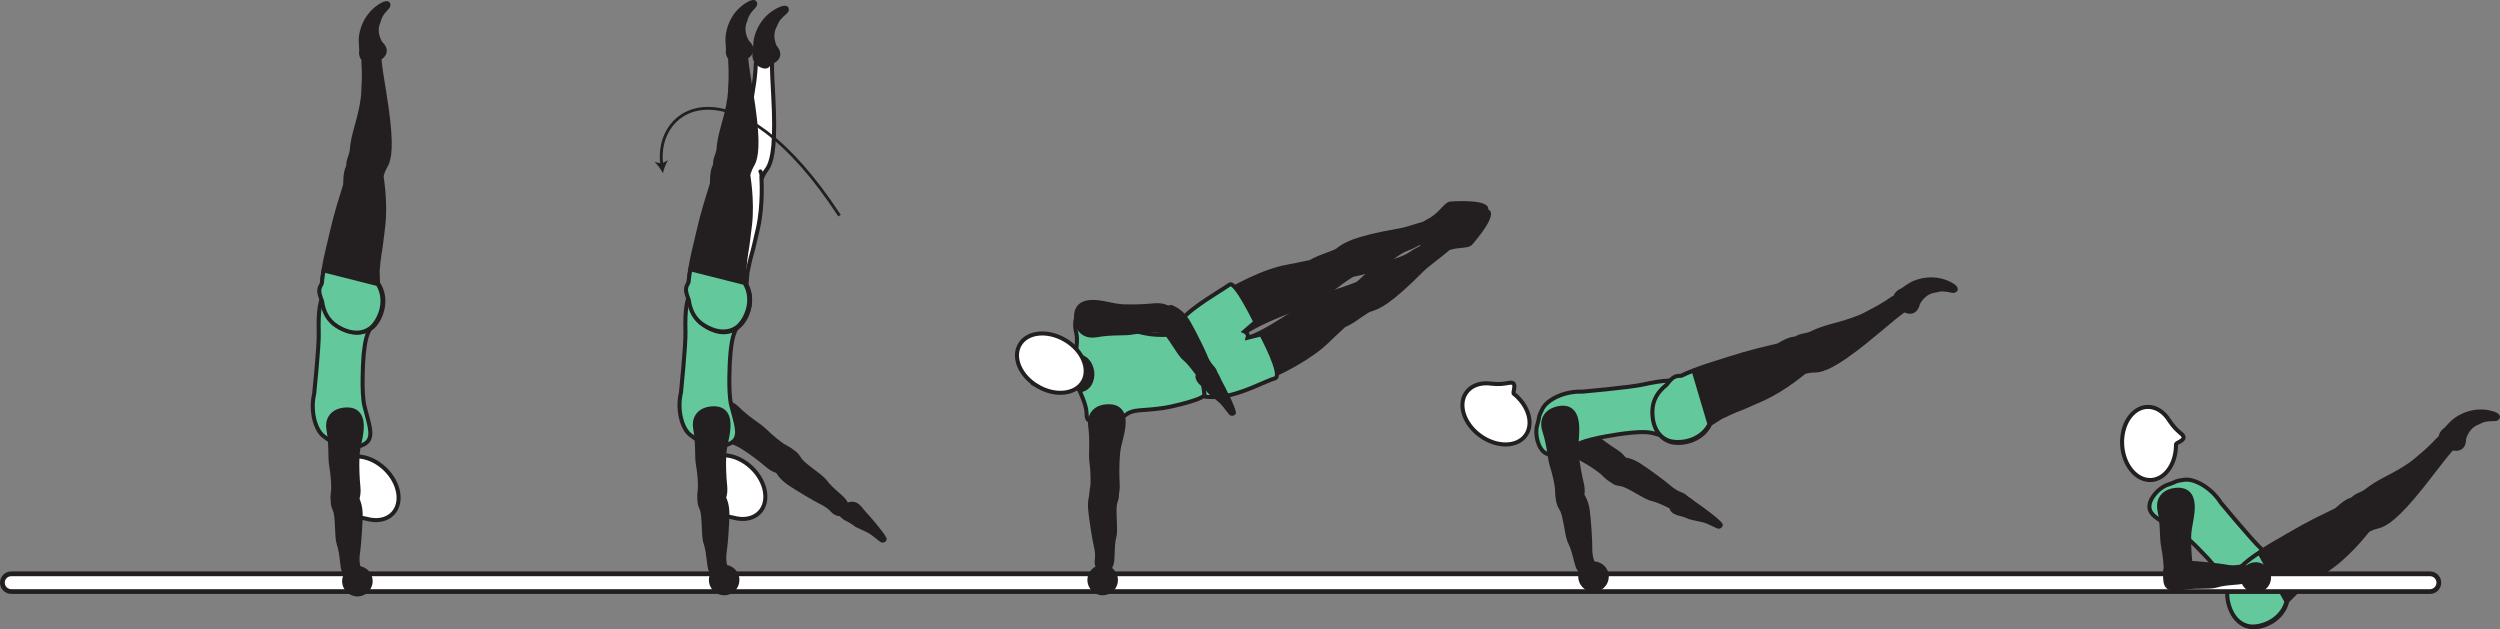 <?xml version="1.0" encoding="UTF-8" standalone="no"?>
<!-- Created with Inkscape (http://www.inkscape.org/) -->

<svg
   version="1.1"
   id="svg1"
   width="349.48"
   height="87.983"
   viewBox="0 0 349.48 87.983"
   sodipodi:docname="cell.svg"
   xmlns:inkscape="http://www.inkscape.org/namespaces/inkscape"
   xmlns:sodipodi="http://sodipodi.sourceforge.net/DTD/sodipodi-0.dtd"
   xmlns="http://www.w3.org/2000/svg"
   xmlns:svg="http://www.w3.org/2000/svg">
  <rect x="0" y="0" width="349.48" height="87.983" fill="#808080" stroke="none"/>
  <sodipodi:namedview
     id="namedview1"
     pagecolor="#ffffff"
     bordercolor="#000000"
     borderopacity="0.25"
     inkscape:showpageshadow="2"
     inkscape:pageopacity="0.0"
     inkscape:pagecheckerboard="0"
     inkscape:deskcolor="#d1d1d1">
    <inkscape:page
       x="0"
       y="0"
       inkscape:label="1"
       id="page1"
       width="349.48"
       height="87.983"
       margin="0"
       bleed="0" />
  </sodipodi:namedview>
  <defs
     id="defs1" />
  <path
     style="fill:#231f20;fill-opacity:1;fill-rule:nonzero;stroke:none"
     d="m 123.656,75.324 c -0.266,-0.682 -2.402,-3.13 -2.916,-3.667 -0.454,-0.479 -0.954,-1.525 -2.047,-1.167 -0.448,0.142 -0.996,0.663 -1.157,0.939 -0.135,0.224 0.005,0.52 0.308,0.776 0.494,0.443 0.817,0.375 1.822,1.156 0,0 0.266,0.151 0.766,0.38 1.464,0.719 0.88,0.271 2.781,1.776 0.131,0.104 0.333,0.047 0.407,-0.047 0.093,-0.15 0.036,-0.146 0.036,-0.146"
     id="path343" />
  <path
     style="fill:none;stroke:#231f20;stroke-width:0.566;stroke-linecap:round;stroke-linejoin:round;stroke-miterlimit:4;stroke-dasharray:none;stroke-opacity:1"
     d="m 123.656,75.324 c -0.266,-0.682 -2.402,-3.13 -2.916,-3.667 -0.454,-0.479 -0.954,-1.525 -2.047,-1.167 -0.448,0.142 -0.996,0.663 -1.157,0.939 -0.135,0.224 0.005,0.52 0.308,0.776 0.494,0.443 0.817,0.375 1.822,1.156 0,0 0.266,0.151 0.766,0.38 1.464,0.719 0.88,0.271 2.781,1.776 0.131,0.104 0.333,0.047 0.407,-0.047 0.093,-0.15 0.036,-0.146 0.036,-0.146 z"
     id="path344" />
  <path
     style="fill:#63c99d;fill-opacity:1;fill-rule:nonzero;stroke:none"
     d="m 308.963,78.429 c 2.083,2.337 2.276,3.072 2.567,3.948 1.844,5.473 4.5,4.468 6.267,2.192 2.088,-2.672 2.89,-3.593 -1.719,-7.875 -1.287,-1.193 -5.615,-6.406 -5.615,-6.406 -1.297,-2.078 -3.666,-3.416 -5.109,-3.224 -1.521,0.208 -0.907,0.24 -2.281,0.682 -1.308,0.416 -2.767,2.052 -2.59,3.282 0.162,1.177 1.704,1.817 3.792,3.036 1.656,0.969 4.688,4.365 4.688,4.365"
     id="path345" />
  <path
     style="fill:none;stroke:#231f20;stroke-width:0.566;stroke-linecap:butt;stroke-linejoin:miter;stroke-miterlimit:4;stroke-dasharray:none;stroke-opacity:1"
     d="m 308.963,78.429 c 2.083,2.337 2.276,3.072 2.567,3.948 1.844,5.473 4.5,4.468 6.267,2.192 2.088,-2.672 2.89,-3.593 -1.719,-7.875 -1.287,-1.193 -5.615,-6.406 -5.615,-6.406 -1.297,-2.078 -3.666,-3.416 -5.109,-3.224 -1.521,0.208 -0.907,0.24 -2.281,0.682 -1.308,0.416 -2.767,2.052 -2.59,3.282 0.162,1.177 1.704,1.817 3.792,3.036 1.656,0.969 4.688,4.365 4.688,4.365 z"
     id="path346" />
  <path
     style="fill:#ffffff;fill-opacity:1;fill-rule:nonzero;stroke:none"
     d="m 304.187,62.116 c 0.01,-0.244 1.135,-0.49 1.058,-1.011 -0.074,-0.52 -0.86,-0.609 -1.959,-2.265 l -0.011,-0.02 c -0.76,-1.24 -1.916,-2.011 -3.172,-1.934 -2.073,0.131 -3.609,2.522 -3.442,5.334 0.177,2.828 2.005,5.005 4.073,4.88 1.984,-0.119 3.484,-2.323 3.453,-4.984"
     id="path347" />
  <path
     style="fill:none;stroke:#231f20;stroke-width:0.566;stroke-linecap:butt;stroke-linejoin:miter;stroke-miterlimit:4;stroke-dasharray:none;stroke-opacity:1"
     d="m 304.187,62.116 c 0.01,-0.244 1.135,-0.49 1.058,-1.011 -0.074,-0.52 -0.86,-0.609 -1.959,-2.265 l -0.011,-0.02 c -0.76,-1.24 -1.916,-2.011 -3.172,-1.934 -2.073,0.131 -3.609,2.522 -3.442,5.334 0.177,2.828 2.005,5.005 4.073,4.88 1.984,-0.119 3.484,-2.323 3.453,-4.984 z"
     id="path348" />
  <path
     style="fill:#231f20;fill-opacity:1;fill-rule:nonzero;stroke:none"
     d="m 328.885,72.214 c 1.156,1.948 1.645,2.167 2.505,1.73 0.573,-0.291 1.193,-0.359 1.541,-0.52 1.194,-0.527 2.964,-1.923 6.959,-7.152 0.901,-1.176 2.188,-2.834 2.771,-3.474 0.906,-1 -1.375,-1.838 -1.744,-1.448 -1.163,1.26 -2.068,2.027 -2.548,2.412 -0.334,0.276 -0.848,0.834 -2.271,1.714 -2.145,1.333 -3.629,1.812 -5.287,3.134 -0.77,0.61 -1.728,0.579 -2.176,1.568 -0.458,0.984 0.25,2.036 0.25,2.036"
     id="path349" />
  <path
     style="fill:none;stroke:#231f20;stroke-width:0.566;stroke-linecap:butt;stroke-linejoin:miter;stroke-miterlimit:4;stroke-dasharray:none;stroke-opacity:1"
     d="m 328.885,72.214 c 1.156,1.948 1.645,2.167 2.505,1.73 0.573,-0.291 1.193,-0.359 1.541,-0.52 1.194,-0.527 2.964,-1.923 6.959,-7.152 0.901,-1.176 2.188,-2.834 2.771,-3.474 0.906,-1 -1.375,-1.838 -1.744,-1.448 -1.163,1.26 -2.068,2.027 -2.548,2.412 -0.334,0.276 -0.848,0.834 -2.271,1.714 -2.145,1.333 -3.629,1.812 -5.287,3.134 -0.77,0.61 -1.728,0.579 -2.176,1.568 -0.458,0.984 0.25,2.036 0.25,2.036 z"
     id="path350" />
  <path
     style="fill:#231f20;fill-opacity:1;fill-rule:nonzero;stroke:#231f20;stroke-width:0.566;stroke-linecap:round;stroke-linejoin:round;stroke-miterlimit:4;stroke-dasharray:none;stroke-opacity:1"
     d="m 329.609,69.814 c -1.375,-0.338 -2.724,1.343 -3.036,1.484 -4.516,2.167 -4.787,2.438 -8.11,4.328 -4.808,2.73 -7.682,5.339 -6.906,8.594 0.526,2.218 1.781,3.261 3.088,3.453 1.442,0.208 4.448,-0.833 5.105,-3.651 l 1.208,-1.208 c 0.921,-0.718 1.364,-1.068 1.849,-1.39 0.838,-0.543 1.703,-1.183 3.28,-2.344 2.792,-2.068 5.074,-5.156 5.074,-5.156 0.245,-0.194 0.374,-0.438 0.432,-0.704"
     id="path351" />
  <path
     style="fill:#63c99d;fill-opacity:1;fill-rule:nonzero;stroke:#231f20;stroke-width:0.566;stroke-linecap:butt;stroke-linejoin:miter;stroke-miterlimit:4;stroke-dasharray:none;stroke-opacity:1"
     d="m 315.843,77.257 c -3.172,2.025 -4.917,4.129 -4.406,6.724 0.442,2.224 1.661,3.323 2.958,3.563 1.432,0.26 4.479,-0.663 5.24,-3.448 z"
     id="path352" />
  <path
     style="fill:#231f20;fill-opacity:1;fill-rule:nonzero;stroke:none"
     d="m 344.573,61.372 c 0,1.353 -0.928,1.708 -1.902,1.364 -0.292,-0.104 -0.65,0.114 -0.926,-0.006 -0.642,-0.292 -1.21,-1.937 0.041,-2.765 0.093,-0.057 0.609,-0.688 1.073,-1.104 0.906,-0.808 3.104,-1.989 5.676,-1.188 1.219,0.38 0.776,1.032 0.229,1.032 -1.713,-0.016 -1.863,0.312 -2.311,0.479 -1.532,0.541 -1.88,2.188 -1.88,2.188"
     id="path353" />
  <path
     style="fill:none;stroke:#231f20;stroke-width:0.333;stroke-linecap:butt;stroke-linejoin:miter;stroke-miterlimit:4;stroke-dasharray:none;stroke-opacity:1"
     d="m 344.573,61.372 c 0,1.353 -0.928,1.708 -1.902,1.364 -0.292,-0.104 -0.65,0.114 -0.926,-0.006 -0.642,-0.292 -1.21,-1.937 0.041,-2.765 0.093,-0.057 0.609,-0.688 1.073,-1.104 0.906,-0.808 3.104,-1.989 5.676,-1.188 1.219,0.38 0.776,1.032 0.229,1.032 -1.713,-0.016 -1.863,0.312 -2.311,0.479 -1.532,0.541 -1.88,2.188 -1.88,2.188 z"
     id="path354" />
  <path
     style="fill:#ffffff;fill-opacity:1;fill-rule:nonzero;stroke:none"
     d="m 0.333,81.454 c 0,0.683 0.558,1.24 1.24,1.24 H 339.693 c 0.681,0 1.238,-0.557 1.238,-1.24 0,-0.688 -0.557,-1.24 -1.238,-1.24 H 1.573 c -0.682,0 -1.24,0.552 -1.24,1.24"
     id="path355" />
  <path
     style="fill:none;stroke:#231f20;stroke-width:0.666;stroke-linecap:butt;stroke-linejoin:miter;stroke-miterlimit:4;stroke-dasharray:none;stroke-opacity:1"
     d="m 0.333,81.454 c 0,0.683 0.558,1.24 1.24,1.24 H 339.693 c 0.681,0 1.238,-0.557 1.238,-1.24 0,-0.688 -0.557,-1.24 -1.238,-1.24 H 1.573 c -0.682,0 -1.24,0.552 -1.24,1.24 z"
     id="path356" />
  <path
     style="fill:#63c99d;fill-opacity:1;fill-rule:nonzero;stroke:none"
     d="m 50.776,50.419 c 0.213,-3.131 0.599,-3.776 1.021,-4.599 2.615,-5.152 0.036,-6.344 -2.824,-6.011 -3.374,0.38 -4.588,0.459 -4.416,6.744 0.058,1.756 -0.636,8.491 -0.636,8.491 -0.566,2.385 0.142,5.009 1.287,5.905 1.213,0.943 0.803,0.484 2.079,1.151 1.224,0.641 3.406,0.532 4.161,-0.447 0.719,-0.943 0.104,-2.491 -0.489,-4.839 -0.475,-1.854 -0.183,-6.396 -0.183,-6.396"
     id="path357" />
  <path
     style="fill:none;stroke:#231f20;stroke-width:0.566;stroke-linecap:butt;stroke-linejoin:miter;stroke-miterlimit:4;stroke-dasharray:none;stroke-opacity:1"
     d="m 50.776,50.419 c 0.213,-3.131 0.599,-3.776 1.021,-4.599 2.615,-5.152 0.036,-6.344 -2.824,-6.011 -3.374,0.38 -4.588,0.459 -4.416,6.744 0.058,1.756 -0.636,8.491 -0.636,8.491 -0.566,2.385 0.142,5.009 1.287,5.905 1.213,0.943 0.803,0.484 2.079,1.151 1.224,0.641 3.406,0.532 4.161,-0.447 0.719,-0.943 0.104,-2.491 -0.489,-4.839 -0.475,-1.854 -0.183,-6.396 -0.183,-6.396 z"
     id="path358" />
  <path
     style="fill:#ffffff;fill-opacity:1;fill-rule:nonzero;stroke:none"
     d="m 48.36,70.725 c 0.161,0.188 -0.496,1.136 -0.089,1.464 0.406,0.333 1.041,-0.141 2.974,0.333 l 0.02,0.006 c 1.402,0.39 2.776,0.166 3.636,-0.74 1.438,-1.511 0.938,-4.302 -1.098,-6.25 -2.052,-1.953 -4.871,-2.308 -6.303,-0.808 -1.375,1.438 -0.973,4.068 0.86,5.995"
     id="path359" />
  <path
     style="fill:none;stroke:#231f20;stroke-width:0.566;stroke-linecap:butt;stroke-linejoin:miter;stroke-miterlimit:4;stroke-dasharray:none;stroke-opacity:1"
     d="m 48.36,70.725 c 0.161,0.188 -0.496,1.136 -0.089,1.464 0.406,0.333 1.041,-0.141 2.974,0.333 l 0.02,0.006 c 1.402,0.39 2.776,0.166 3.636,-0.74 1.438,-1.511 0.938,-4.302 -1.098,-6.25 -2.052,-1.953 -4.871,-2.308 -6.303,-0.808 -1.375,1.438 -0.973,4.068 0.86,5.995 z"
     id="path360" />
  <path
     style="fill:#231f20;fill-opacity:1;fill-rule:nonzero;stroke:none"
     d="m 48.156,80.017 c -0.391,-0.511 -0.276,-2.459 -0.801,-3.973 -0.355,-1.032 -0.115,-3.762 -0.547,-4.756 -0.391,-0.916 -0.485,-1.37 0.479,-1.995 0.568,-0.375 1.916,-0.724 2.213,-0.307 0.693,0.968 0.901,1.891 0.917,2.958 0.01,1.213 -0.245,4.516 -0.344,5.12 -0.261,1.5 0.088,2.146 0.063,2.552 -0.063,0.761 -0.371,0.922 -0.865,0.994 -0.954,0.131 -1.115,-0.593 -1.115,-0.593"
     id="path361" />
  <path
     style="fill:none;stroke:#231f20;stroke-width:0.566;stroke-linecap:butt;stroke-linejoin:miter;stroke-miterlimit:4;stroke-dasharray:none;stroke-opacity:1"
     d="m 48.156,80.017 c -0.391,-0.511 -0.276,-2.459 -0.801,-3.973 -0.355,-1.032 -0.115,-3.762 -0.547,-4.756 -0.391,-0.916 -0.485,-1.37 0.479,-1.995 0.568,-0.375 1.916,-0.724 2.213,-0.307 0.693,0.968 0.901,1.891 0.917,2.958 0.01,1.213 -0.245,4.516 -0.344,5.12 -0.261,1.5 0.088,2.146 0.063,2.552 -0.063,0.761 -0.371,0.922 -0.865,0.994 -0.954,0.131 -1.115,-0.593 -1.115,-0.593 z"
     id="path362" />
  <path
     style="fill:#231f20;fill-opacity:1;fill-rule:nonzero;stroke:none"
     d="m 47.417,70.986 c -1.302,-0.037 -0.87,-2.026 -0.838,-2.562 0.03,-0.547 -0.052,-2.1 -0.272,-3.303 -0.219,-1.208 0.021,-2.801 -0.395,-5.093 -0.219,-1.204 0.328,-2.511 2.088,-2.751 1.74,-0.239 2.531,0.647 2.573,2.147 0.047,1.494 -0.546,2.916 -0.604,4.426 -0.062,1.511 0.015,3.058 0.135,4.266 0.136,1.374 -0.307,2.109 -0.729,2.333 -1.047,0.579 -1.958,0.537 -1.958,0.537"
     id="path363" />
  <path
     style="fill:none;stroke:#231f20;stroke-width:0.566;stroke-linecap:butt;stroke-linejoin:miter;stroke-miterlimit:4;stroke-dasharray:none;stroke-opacity:1"
     d="m 47.417,70.986 c -1.302,-0.037 -0.87,-2.026 -0.838,-2.562 0.03,-0.547 -0.052,-2.1 -0.272,-3.303 -0.219,-1.208 0.021,-2.801 -0.395,-5.093 -0.219,-1.204 0.328,-2.511 2.088,-2.751 1.74,-0.239 2.531,0.647 2.573,2.147 0.047,1.494 -0.546,2.916 -0.604,4.426 -0.062,1.511 0.015,3.058 0.135,4.266 0.136,1.374 -0.307,2.109 -0.729,2.333 -1.047,0.579 -1.958,0.537 -1.958,0.537 z"
     id="path364" />
  <path
     style="fill:#231f20;fill-opacity:1;fill-rule:nonzero;stroke:none"
     d="m 50.484,24.84 c 2.209,0.489 2.709,0.281 2.975,-0.64 0.181,-0.615 0.552,-1.115 0.682,-1.48 0.422,-1.229 0.624,-3.473 -0.453,-9.968 -0.245,-1.469 -0.573,-3.537 -0.636,-4.396 -0.115,-1.349 -2.287,-0.256 -2.249,0.281 0.114,1.703 0.057,2.891 0.009,3.511 -0.025,0.427 0.027,1.187 -0.301,2.823 -0.495,2.479 -1.162,3.891 -1.334,6 -0.084,0.979 -0.765,1.661 -0.349,2.661 0.407,1.011 1.656,1.208 1.656,1.208"
     id="path365" />
  <path
     style="fill:none;stroke:#231f20;stroke-width:0.566;stroke-linecap:butt;stroke-linejoin:miter;stroke-miterlimit:4;stroke-dasharray:none;stroke-opacity:1"
     d="m 50.484,24.84 c 2.209,0.489 2.709,0.281 2.975,-0.64 0.181,-0.615 0.552,-1.115 0.682,-1.48 0.422,-1.229 0.624,-3.473 -0.453,-9.968 -0.245,-1.469 -0.573,-3.537 -0.636,-4.396 -0.115,-1.349 -2.287,-0.256 -2.249,0.281 0.114,1.703 0.057,2.891 0.009,3.511 -0.025,0.427 0.027,1.187 -0.301,2.823 -0.495,2.479 -1.162,3.891 -1.334,6 -0.084,0.979 -0.765,1.661 -0.349,2.661 0.407,1.011 1.656,1.208 1.656,1.208 z"
     id="path366" />
  <path
     style="fill:#231f20;fill-opacity:1;fill-rule:nonzero;stroke:#231f20;stroke-width:0.566;stroke-linecap:round;stroke-linejoin:round;stroke-miterlimit:4;stroke-dasharray:none;stroke-opacity:1"
     d="m 49.229,22.673 c -1.188,0.771 -0.88,2.907 -0.989,3.224 -1.516,4.781 -1.5,5.161 -2.401,8.875 -1.298,5.376 -1.364,9.256 1.541,10.923 1.975,1.135 3.593,0.927 4.631,0.109 1.134,-0.907 2.432,-3.813 0.833,-6.219 l -0.057,-1.708 c 0.109,-1.163 0.156,-1.735 0.254,-2.297 0.178,-0.984 0.298,-2.057 0.532,-4 0.406,-3.453 -0.286,-7.229 -0.286,-7.229 0.03,-0.307 -0.063,-0.573 -0.219,-0.792"
     id="path367" />
  <path
     style="fill:#63c99d;fill-opacity:1;fill-rule:nonzero;stroke:none"
     d="m 52.812,39.715 -7.577,-1.916 c -0.12,0.645 -0.199,1.249 -0.251,1.833 -0.031,0.073 -0.067,0.145 -0.104,0.208 -0.432,0.683 -0.24,1.276 0.131,2.251 0.218,1.536 0.864,2.739 2.114,3.525 1.927,1.199 3.558,1.063 4.62,0.281 1.172,-0.869 2.578,-3.719 1.067,-6.183"
     id="path368" />
  <path
     style="fill:none;stroke:#231f20;stroke-width:0.566;stroke-linecap:butt;stroke-linejoin:miter;stroke-miterlimit:4;stroke-dasharray:none;stroke-opacity:1"
     d="m 52.812,39.715 -7.577,-1.916 c -0.12,0.645 -0.199,1.249 -0.251,1.833 -0.031,0.073 -0.067,0.145 -0.104,0.208 -0.432,0.683 -0.24,1.276 0.131,2.251 0.218,1.536 0.864,2.739 2.114,3.525 1.927,1.199 3.558,1.063 4.62,0.281 1.172,-0.869 2.578,-3.719 1.067,-6.183 z"
     id="path369" />
  <path
     style="fill:#231f20;fill-opacity:1;fill-rule:nonzero;stroke:none"
     d="m 53.317,5.987 c 0.986,0.921 0.61,1.843 -0.306,2.317 -0.276,0.145 -0.36,0.552 -0.642,0.667 -0.65,0.276 -2.238,-0.437 -1.984,-1.917 0.022,-0.104 -0.082,-0.916 -0.073,-1.541 0.032,-1.208 0.677,-3.62 3.021,-4.948 1.115,-0.629 1.282,0.141 0.907,0.536 -1.183,1.235 -1.043,1.579 -1.229,2.016 -0.662,1.485 0.306,2.871 0.306,2.871"
     id="path370" />
  <path
     style="fill:none;stroke:#231f20;stroke-width:0.333;stroke-linecap:butt;stroke-linejoin:miter;stroke-miterlimit:4;stroke-dasharray:none;stroke-opacity:1"
     d="m 53.317,5.987 c 0.986,0.921 0.61,1.843 -0.306,2.317 -0.276,0.145 -0.36,0.552 -0.642,0.667 -0.65,0.276 -2.238,-0.437 -1.984,-1.917 0.022,-0.104 -0.082,-0.916 -0.073,-1.541 0.032,-1.208 0.677,-3.62 3.021,-4.948 1.115,-0.629 1.282,0.141 0.907,0.536 -1.183,1.235 -1.043,1.579 -1.229,2.016 -0.662,1.485 0.306,2.871 0.306,2.871 z"
     id="path371" />
  <path
     style="fill:#231f20;fill-opacity:1;fill-rule:nonzero;stroke:none"
     d="m 52.057,80.85 c 0.219,1.156 -0.546,2.271 -1.702,2.49 -1.162,0.213 -2.276,-0.552 -2.491,-1.708 -0.213,-1.156 0.548,-2.271 1.709,-2.484 1.156,-0.219 2.271,0.546 2.484,1.702"
     id="path372" />
  <path
     style="fill:#231f20;fill-opacity:1;fill-rule:nonzero;stroke:none"
     d="m 118.182,70.257 c -0.198,-0.609 -1.865,-1.625 -2.818,-2.923 -0.64,-0.874 -3.02,-2.234 -3.594,-3.156 -0.53,-0.838 -0.849,-1.177 -1.91,-0.745 -0.636,0.256 -1.688,1.163 -1.511,1.647 0.396,1.12 1.036,1.817 1.905,2.437 0.996,0.703 3.85,2.375 4.407,2.636 1.38,0.64 1.713,1.296 2.063,1.5 0.65,0.385 0.964,0.228 1.306,-0.141 0.652,-0.708 0.152,-1.255 0.152,-1.255"
     id="path373" />
  <path
     style="fill:none;stroke:#231f20;stroke-width:0.566;stroke-linecap:butt;stroke-linejoin:miter;stroke-miterlimit:4;stroke-dasharray:none;stroke-opacity:1"
     d="m 118.182,70.257 c -0.198,-0.609 -1.865,-1.625 -2.818,-2.923 -0.64,-0.874 -3.02,-2.234 -3.594,-3.156 -0.53,-0.838 -0.849,-1.177 -1.91,-0.745 -0.636,0.256 -1.688,1.163 -1.511,1.647 0.396,1.12 1.036,1.817 1.905,2.437 0.996,0.703 3.85,2.375 4.407,2.636 1.38,0.64 1.713,1.296 2.063,1.5 0.65,0.385 0.964,0.228 1.306,-0.141 0.652,-0.708 0.152,-1.255 0.152,-1.255 z"
     id="path374" />
  <path
     style="fill:#231f20;fill-opacity:1;fill-rule:nonzero;stroke:none"
     d="m 111.177,64.506 c 0.713,-1.088 -1.172,-1.869 -1.631,-2.15 -0.468,-0.282 -1.692,-1.235 -2.557,-2.104 -0.869,-0.866 -2.317,-1.579 -3.963,-3.224 -0.86,-0.866 -2.25,-1.156 -3.448,0.15 -1.188,1.298 -0.912,2.448 0.296,3.339 1.199,0.885 2.714,1.213 3.986,2.021 1.276,0.812 2.504,1.755 3.426,2.547 1.052,0.891 1.907,0.948 2.334,0.729 1.073,-0.537 1.557,-1.308 1.557,-1.308"
     id="path375" />
  <path
     style="fill:none;stroke:#231f20;stroke-width:0.566;stroke-linecap:butt;stroke-linejoin:miter;stroke-miterlimit:4;stroke-dasharray:none;stroke-opacity:1"
     d="m 111.177,64.506 c 0.713,-1.088 -1.172,-1.869 -1.631,-2.15 -0.468,-0.282 -1.692,-1.235 -2.557,-2.104 -0.869,-0.866 -2.317,-1.579 -3.963,-3.224 -0.86,-0.866 -2.25,-1.156 -3.448,0.15 -1.188,1.298 -0.912,2.448 0.296,3.339 1.199,0.885 2.714,1.213 3.986,2.021 1.276,0.812 2.504,1.755 3.426,2.547 1.052,0.891 1.907,0.948 2.334,0.729 1.073,-0.537 1.557,-1.308 1.557,-1.308 z"
     id="path376" />
  <path
     style="fill:#63c99d;fill-opacity:1;fill-rule:nonzero;stroke:none"
     d="m 102.046,50.257 c 0.208,-3.125 0.594,-3.776 1.016,-4.6 2.615,-5.151 0.036,-6.343 -2.822,-6.009 -3.371,0.385 -4.59,0.457 -4.418,6.744 0.058,1.756 -0.629,8.489 -0.629,8.489 -0.573,2.387 0.135,5.011 1.285,5.907 1.215,0.942 0.803,0.484 2.079,1.15 1.219,0.642 3.401,0.538 4.156,-0.448 0.724,-0.942 0.104,-2.489 -0.489,-4.837 -0.474,-1.855 -0.178,-6.396 -0.178,-6.396"
     id="path377" />
  <path
     style="fill:none;stroke:#231f20;stroke-width:0.566;stroke-linecap:butt;stroke-linejoin:miter;stroke-miterlimit:4;stroke-dasharray:none;stroke-opacity:1"
     d="m 102.046,50.257 c 0.208,-3.125 0.594,-3.776 1.016,-4.6 2.615,-5.151 0.036,-6.343 -2.822,-6.009 -3.371,0.385 -4.59,0.457 -4.418,6.744 0.058,1.756 -0.629,8.489 -0.629,8.489 -0.573,2.387 0.135,5.011 1.285,5.907 1.215,0.942 0.803,0.484 2.079,1.15 1.219,0.642 3.401,0.538 4.156,-0.448 0.724,-0.942 0.104,-2.489 -0.489,-4.837 -0.474,-1.855 -0.178,-6.396 -0.178,-6.396 z"
     id="path378" />
  <path
     style="fill:#ffffff;fill-opacity:1;fill-rule:nonzero;stroke:none"
     d="m 99.63,70.569 c 0.156,0.188 -0.5,1.136 -0.094,1.459 0.412,0.333 1.048,-0.142 2.98,0.333 l 0.02,0.005 c 1.396,0.391 2.77,0.167 3.636,-0.74 1.437,-1.505 0.932,-4.302 -1.104,-6.249 -2.047,-1.953 -4.871,-2.308 -6.298,-0.808 -1.374,1.437 -0.978,4.073 0.86,6"
     id="path379" />
  <path
     style="fill:none;stroke:#231f20;stroke-width:0.566;stroke-linecap:butt;stroke-linejoin:miter;stroke-miterlimit:4;stroke-dasharray:none;stroke-opacity:1"
     d="m 99.63,70.569 c 0.156,0.188 -0.5,1.136 -0.094,1.459 0.412,0.333 1.048,-0.142 2.98,0.333 l 0.02,0.005 c 1.396,0.391 2.77,0.167 3.636,-0.74 1.437,-1.505 0.932,-4.302 -1.104,-6.249 -2.047,-1.953 -4.871,-2.308 -6.298,-0.808 -1.374,1.437 -0.978,4.073 0.86,6 z"
     id="path380" />
  <path
     style="fill:#231f20;fill-opacity:1;fill-rule:nonzero;stroke:none"
     d="m 99.421,79.856 c -0.391,-0.511 -0.276,-2.454 -0.796,-3.975 -0.36,-1.025 -0.115,-3.76 -0.547,-4.755 -0.39,-0.912 -0.49,-1.364 0.479,-1.994 0.568,-0.375 1.912,-0.724 2.208,-0.308 0.693,0.969 0.907,1.89 0.917,2.958 0.015,1.219 -0.24,4.516 -0.344,5.126 -0.26,1.494 0.094,2.145 0.063,2.546 -0.057,0.76 -0.365,0.923 -0.86,0.995 -0.957,0.131 -1.12,-0.593 -1.12,-0.593"
     id="path381" />
  <path
     style="fill:none;stroke:#231f20;stroke-width:0.566;stroke-linecap:butt;stroke-linejoin:miter;stroke-miterlimit:4;stroke-dasharray:none;stroke-opacity:1"
     d="m 99.421,79.856 c -0.391,-0.511 -0.276,-2.454 -0.796,-3.975 -0.36,-1.025 -0.115,-3.76 -0.547,-4.755 -0.39,-0.912 -0.49,-1.364 0.479,-1.994 0.568,-0.375 1.912,-0.724 2.208,-0.308 0.693,0.969 0.907,1.89 0.917,2.958 0.015,1.219 -0.24,4.516 -0.344,5.126 -0.26,1.494 0.094,2.145 0.063,2.546 -0.057,0.76 -0.365,0.923 -0.86,0.995 -0.957,0.131 -1.12,-0.593 -1.12,-0.593 z"
     id="path382" />
  <path
     style="fill:#231f20;fill-opacity:1;fill-rule:nonzero;stroke:none"
     d="m 98.682,70.824 c -1.297,-0.031 -0.87,-2.026 -0.838,-2.562 0.036,-0.548 -0.047,-2.1 -0.271,-3.297 -0.219,-1.213 0.02,-2.808 -0.396,-5.093 -0.219,-1.204 0.333,-2.516 2.088,-2.756 1.745,-0.239 2.532,0.65 2.573,2.146 0.047,1.495 -0.541,2.922 -0.604,4.427 -0.062,1.511 0.016,3.057 0.14,4.265 0.131,1.375 -0.306,2.11 -0.729,2.334 -1.047,0.578 -1.963,0.536 -1.963,0.536"
     id="path383" />
  <path
     style="fill:none;stroke:#231f20;stroke-width:0.566;stroke-linecap:butt;stroke-linejoin:miter;stroke-miterlimit:4;stroke-dasharray:none;stroke-opacity:1"
     d="m 98.682,70.824 c -1.297,-0.031 -0.87,-2.026 -0.838,-2.562 0.036,-0.548 -0.047,-2.1 -0.271,-3.297 -0.219,-1.213 0.02,-2.808 -0.396,-5.093 -0.219,-1.204 0.333,-2.516 2.088,-2.756 1.745,-0.239 2.532,0.65 2.573,2.146 0.047,1.495 -0.541,2.922 -0.604,4.427 -0.062,1.511 0.016,3.057 0.14,4.265 0.131,1.375 -0.306,2.11 -0.729,2.334 -1.047,0.578 -1.963,0.536 -1.963,0.536 z"
     id="path384" />
  <path
     style="fill:#ffffff;fill-opacity:1;fill-rule:nonzero;stroke:none"
     d="m 103.598,24.96 c 2.142,0.724 2.656,0.573 3.022,-0.317 0.249,-0.595 0.672,-1.047 0.838,-1.401 0.552,-1.172 0.995,-3.38 0.63,-9.953 -0.088,-1.489 -0.192,-3.583 -0.167,-4.437 0.037,-1.355 -2.239,-0.505 -2.26,0.031 -0.068,1.709 -0.26,2.881 -0.369,3.496 -0.074,0.421 -0.104,1.181 -0.61,2.771 -0.756,2.411 -1.568,3.739 -1.964,5.823 -0.192,0.964 -0.942,1.568 -0.634,2.604 0.29,1.052 1.514,1.385 1.514,1.385"
     id="path385" />
  <path
     style="fill:none;stroke:#231f20;stroke-width:0.566;stroke-linecap:butt;stroke-linejoin:miter;stroke-miterlimit:4;stroke-dasharray:none;stroke-opacity:1"
     d="m 103.598,24.96 c 2.142,0.724 2.656,0.573 3.022,-0.317 0.249,-0.595 0.672,-1.047 0.838,-1.401 0.552,-1.172 0.995,-3.38 0.63,-9.953 -0.088,-1.489 -0.192,-3.583 -0.167,-4.437 0.037,-1.355 -2.239,-0.505 -2.26,0.031 -0.068,1.709 -0.26,2.881 -0.369,3.496 -0.074,0.421 -0.104,1.181 -0.61,2.771 -0.756,2.411 -1.568,3.739 -1.964,5.823 -0.192,0.964 -0.942,1.568 -0.634,2.604 0.29,1.052 1.514,1.385 1.514,1.385 z"
     id="path386" />
  <path
     style="fill:#ffffff;fill-opacity:1;fill-rule:nonzero;stroke:#231f20;stroke-width:0.566;stroke-linecap:round;stroke-linejoin:round;stroke-miterlimit:4;stroke-dasharray:none;stroke-opacity:1"
     d="m 102.584,22.668 c -1.267,0.641 -1.194,2.792 -1.334,3.099 -2.021,4.589 -2.048,4.975 -3.344,8.563 -1.87,5.204 -2.354,9.057 0.354,11.027 1.838,1.339 3.474,1.312 4.589,0.609 1.235,-0.781 2.833,-3.527 1.5,-6.093 l 0.129,-1.704 c 0.235,-1.145 0.344,-1.708 0.5,-2.26 0.287,-0.959 0.522,-2.005 0.964,-3.917 0.776,-3.385 0.495,-7.219 0.495,-7.219 0.057,-0.296 -0.005,-0.572 -0.135,-0.807"
     id="path387" />
  <path
     style="fill:#231f20;fill-opacity:1;fill-rule:nonzero;stroke:none"
     d="m 108.448,6.517 c 0.874,1.027 0.406,1.901 -0.558,2.276 -0.292,0.109 -0.416,0.511 -0.708,0.593 -0.677,0.204 -2.182,-0.676 -1.765,-2.119 0.031,-0.105 0.009,-0.923 0.093,-1.543 0.162,-1.197 1.063,-3.531 3.536,-4.593 1.172,-0.505 1.256,0.276 0.844,0.631 -1.306,1.104 -1.208,1.452 -1.442,1.869 -0.812,1.412 0,2.885 0,2.885"
     id="path388" />
  <path
     style="fill:none;stroke:#231f20;stroke-width:0.333;stroke-linecap:butt;stroke-linejoin:miter;stroke-miterlimit:4;stroke-dasharray:none;stroke-opacity:1"
     d="m 108.448,6.517 c 0.874,1.027 0.406,1.901 -0.558,2.276 -0.292,0.109 -0.416,0.511 -0.708,0.593 -0.677,0.204 -2.182,-0.676 -1.765,-2.119 0.031,-0.105 0.009,-0.923 0.093,-1.543 0.162,-1.197 1.063,-3.531 3.536,-4.593 1.172,-0.505 1.256,0.276 0.844,0.631 -1.306,1.104 -1.208,1.452 -1.442,1.869 -0.812,1.412 0,2.885 0,2.885 z"
     id="path389" />
  <path
     style="fill:#231f20;fill-opacity:1;fill-rule:nonzero;stroke:none"
     d="m 101.754,24.679 c 2.21,0.489 2.704,0.287 2.97,-0.635 0.182,-0.62 0.557,-1.12 0.682,-1.485 0.427,-1.229 0.63,-3.468 -0.448,-9.963 -0.25,-1.469 -0.573,-3.543 -0.641,-4.396 -0.115,-1.355 -2.287,-0.261 -2.244,0.276 0.115,1.708 0.052,2.891 0.011,3.515 -0.027,0.423 0.02,1.183 -0.308,2.819 -0.495,2.479 -1.162,3.891 -1.328,6 -0.084,0.979 -0.766,1.661 -0.35,2.661 0.402,1.011 1.656,1.208 1.656,1.208"
     id="path390" />
  <path
     style="fill:none;stroke:#231f20;stroke-width:0.566;stroke-linecap:butt;stroke-linejoin:miter;stroke-miterlimit:4;stroke-dasharray:none;stroke-opacity:1"
     d="m 101.754,24.679 c 2.21,0.489 2.704,0.287 2.97,-0.635 0.182,-0.62 0.557,-1.12 0.682,-1.485 0.427,-1.229 0.63,-3.468 -0.448,-9.963 -0.25,-1.469 -0.573,-3.543 -0.641,-4.396 -0.115,-1.355 -2.287,-0.261 -2.244,0.276 0.115,1.708 0.052,2.891 0.011,3.515 -0.027,0.423 0.02,1.183 -0.308,2.819 -0.495,2.479 -1.162,3.891 -1.328,6 -0.084,0.979 -0.766,1.661 -0.35,2.661 0.402,1.011 1.656,1.208 1.656,1.208 z"
     id="path391" />
  <path
     style="fill:#231f20;fill-opacity:1;fill-rule:nonzero;stroke:#231f20;stroke-width:0.566;stroke-linecap:round;stroke-linejoin:round;stroke-miterlimit:4;stroke-dasharray:none;stroke-opacity:1"
     d="m 100.5,22.512 c -1.194,0.771 -0.886,2.907 -0.995,3.229 -1.511,4.781 -1.5,5.156 -2.401,8.869 -1.296,5.376 -1.364,9.256 1.541,10.923 1.975,1.135 3.6,0.932 4.631,0.115 1.141,-0.912 2.437,-3.819 0.833,-6.224 l -0.052,-1.709 c 0.104,-1.161 0.156,-1.728 0.249,-2.296 0.183,-0.985 0.303,-2.057 0.538,-4 0.401,-3.448 -0.287,-7.224 -0.287,-7.224 0.027,-0.308 -0.068,-0.573 -0.224,-0.797"
     id="path392" />
  <path
     style="fill:#63c99d;fill-opacity:1;fill-rule:nonzero;stroke:none"
     d="m 104.078,39.553 -7.573,-1.911 c -0.12,0.645 -0.199,1.249 -0.255,1.828 -0.032,0.077 -0.068,0.145 -0.105,0.208 -0.432,0.683 -0.233,1.281 0.136,2.251 0.219,1.541 0.86,2.744 2.109,3.525 1.927,1.199 3.563,1.063 4.62,0.287 1.172,-0.869 2.583,-3.724 1.068,-6.188"
     id="path393" />
  <path
     style="fill:none;stroke:#231f20;stroke-width:0.566;stroke-linecap:butt;stroke-linejoin:miter;stroke-miterlimit:4;stroke-dasharray:none;stroke-opacity:1"
     d="m 104.078,39.553 -7.573,-1.911 c -0.12,0.645 -0.199,1.249 -0.255,1.828 -0.032,0.077 -0.068,0.145 -0.105,0.208 -0.432,0.683 -0.233,1.281 0.136,2.251 0.219,1.541 0.86,2.744 2.109,3.525 1.927,1.199 3.563,1.063 4.62,0.287 1.172,-0.869 2.583,-3.724 1.068,-6.188 z"
     id="path394" />
  <path
     style="fill:#231f20;fill-opacity:1;fill-rule:nonzero;stroke:none"
     d="m 104.584,5.824 c 0.989,0.928 0.613,1.844 -0.308,2.319 -0.276,0.145 -0.359,0.557 -0.64,0.672 -0.652,0.271 -2.24,-0.443 -1.98,-1.923 0.016,-0.104 -0.088,-0.916 -0.072,-1.536 0.03,-1.213 0.67,-3.625 3.014,-4.948 1.115,-0.636 1.282,0.14 0.912,0.531 -1.182,1.24 -1.046,1.579 -1.234,2.021 -0.656,1.484 0.308,2.864 0.308,2.864"
     id="path395" />
  <path
     style="fill:none;stroke:#231f20;stroke-width:0.333;stroke-linecap:butt;stroke-linejoin:miter;stroke-miterlimit:4;stroke-dasharray:none;stroke-opacity:1"
     d="m 104.584,5.824 c 0.989,0.928 0.613,1.844 -0.308,2.319 -0.276,0.145 -0.359,0.557 -0.64,0.672 -0.652,0.271 -2.24,-0.443 -1.98,-1.923 0.016,-0.104 -0.088,-0.916 -0.072,-1.536 0.03,-1.213 0.67,-3.625 3.014,-4.948 1.115,-0.636 1.282,0.14 0.912,0.531 -1.182,1.24 -1.046,1.579 -1.234,2.021 -0.656,1.484 0.308,2.864 0.308,2.864 z"
     id="path396" />
  <path
     style="fill:#231f20;fill-opacity:1;fill-rule:nonzero;stroke:none"
     d="m 103.328,80.694 c 0.213,1.156 -0.547,2.271 -1.708,2.484 -1.156,0.214 -2.271,-0.546 -2.484,-1.702 -0.219,-1.162 0.546,-2.276 1.702,-2.49 1.162,-0.22 2.271,0.547 2.49,1.708"
     id="path397" />
  <path
     style="fill:#231f20;fill-opacity:1;fill-rule:nonzero;stroke:none"
     d="m 152.046,80.694 c -0.213,1.156 0.552,2.271 1.708,2.484 1.163,0.214 2.272,-0.546 2.486,-1.702 0.218,-1.162 -0.543,-2.276 -1.704,-2.49 -1.156,-0.22 -2.271,0.547 -2.49,1.708"
     id="path398" />
  <path
     style="fill:none;stroke:#231f20;stroke-width:0.4;stroke-linecap:butt;stroke-linejoin:miter;stroke-miterlimit:4;stroke-dasharray:none;stroke-opacity:1"
     d="m 117.36,30.143 c -14.511,-22.161 -25.975,-15.459 -24.85,-7.125"
     id="path399" />
  <path
     style="fill:#231f20;fill-opacity:1;fill-rule:nonzero;stroke:none"
     d="m 92.672,24.215 c -0.282,-0.536 -0.735,-1.181 -1.167,-1.567 l 0.984,0.213 0.896,-0.469 c -0.317,0.485 -0.577,1.229 -0.713,1.823"
     id="path400" />
  <path
     style="fill:#231f20;fill-opacity:1;fill-rule:nonzero;stroke:none"
     d="m 234.702,71.2 c -0.64,0.057 -2.219,-1.079 -3.785,-1.448 -1.058,-0.24 -3.24,-1.902 -4.314,-2.063 -0.989,-0.156 -1.416,-0.323 -1.432,-1.475 -0.016,-0.681 0.407,-2 0.922,-2.036 1.182,-0.073 2.078,0.246 2.994,0.803 1.027,0.64 3.688,2.609 4.147,3.025 1.129,1.016 1.869,1.063 2.183,1.308 0.618,0.452 0.593,0.802 0.38,1.25 -0.391,0.88 -1.095,0.636 -1.095,0.636"
     id="path401" />
  <path
     style="fill:none;stroke:#231f20;stroke-width:0.566;stroke-linecap:butt;stroke-linejoin:miter;stroke-miterlimit:4;stroke-dasharray:none;stroke-opacity:1"
     d="m 234.702,71.2 c -0.64,0.057 -2.219,-1.079 -3.785,-1.448 -1.058,-0.24 -3.24,-1.902 -4.314,-2.063 -0.989,-0.156 -1.416,-0.323 -1.432,-1.475 -0.016,-0.681 0.407,-2 0.922,-2.036 1.182,-0.073 2.078,0.246 2.994,0.803 1.027,0.64 3.688,2.609 4.147,3.025 1.129,1.016 1.869,1.063 2.183,1.308 0.618,0.452 0.593,0.802 0.38,1.25 -0.391,0.88 -1.095,0.636 -1.095,0.636 z"
     id="path402" />
  <path
     style="fill:#231f20;fill-opacity:1;fill-rule:nonzero;stroke:none"
     d="m 226.521,67.006 c -0.834,1 -2.131,-0.573 -2.538,-0.921 -0.405,-0.371 -1.681,-1.261 -2.76,-1.828 -1.088,-0.568 -2.193,-1.745 -4.254,-2.833 -1.079,-0.574 -1.776,-1.808 -0.876,-3.344 0.885,-1.516 2.073,-1.59 3.281,-0.703 1.204,0.895 1.959,2.239 3.115,3.213 1.146,0.979 2.412,1.875 3.432,2.526 1.166,0.745 1.464,1.541 1.39,2.01 -0.202,1.183 -0.79,1.88 -0.79,1.88"
     id="path403" />
  <path
     style="fill:none;stroke:#231f20;stroke-width:0.566;stroke-linecap:butt;stroke-linejoin:miter;stroke-miterlimit:4;stroke-dasharray:none;stroke-opacity:1"
     d="m 226.521,67.006 c -0.834,1 -2.131,-0.573 -2.538,-0.921 -0.405,-0.371 -1.681,-1.261 -2.76,-1.828 -1.088,-0.568 -2.193,-1.745 -4.254,-2.833 -1.079,-0.574 -1.776,-1.808 -0.876,-3.344 0.885,-1.516 2.073,-1.59 3.281,-0.703 1.204,0.895 1.959,2.239 3.115,3.213 1.146,0.979 2.412,1.875 3.432,2.526 1.166,0.745 1.464,1.541 1.39,2.01 -0.202,1.183 -0.79,1.88 -0.79,1.88 z"
     id="path404" />
  <path
     style="fill:#231f20;fill-opacity:1;fill-rule:nonzero;stroke:none"
     d="m 240.526,73.32 c -0.412,-0.606 -3.043,-2.511 -3.663,-2.918 -0.552,-0.364 -1.27,-1.276 -2.26,-0.677 -0.406,0.24 -0.817,0.865 -0.916,1.177 -0.073,0.24 0.124,0.5 0.479,0.688 0.584,0.312 0.875,0.182 2.031,0.714 0,0 0.297,0.088 0.833,0.202 1.584,0.371 0.923,0.063 3.111,1.099 0.145,0.079 0.337,-0.025 0.38,-0.129 0.062,-0.172 0.005,-0.156 0.005,-0.156"
     id="path405" />
  <path
     style="fill:none;stroke:#231f20;stroke-width:0.566;stroke-linecap:round;stroke-linejoin:round;stroke-miterlimit:4;stroke-dasharray:none;stroke-opacity:1"
     d="m 240.526,73.32 c -0.412,-0.606 -3.043,-2.511 -3.663,-2.918 -0.552,-0.364 -1.27,-1.276 -2.26,-0.677 -0.406,0.24 -0.817,0.865 -0.916,1.177 -0.073,0.24 0.124,0.5 0.479,0.688 0.584,0.312 0.875,0.182 2.031,0.714 0,0 0.297,0.088 0.833,0.202 1.584,0.371 0.923,0.063 3.111,1.099 0.145,0.079 0.337,-0.025 0.38,-0.129 0.062,-0.172 0.005,-0.156 0.005,-0.156 z"
     id="path406" />
  <path
     style="fill:#231f20;fill-opacity:1;fill-rule:nonzero;stroke:#231f20;stroke-width:0.566;stroke-linecap:round;stroke-linejoin:round;stroke-miterlimit:4;stroke-dasharray:none;stroke-opacity:1"
     d="m 150.77,54.429 c 0,0 -0.645,-1.147 -0.686,-2.308 -0.032,-1.167 0.452,-2.432 0.452,-2.432 l 3.292,-0.151 0.218,4.786 z"
     id="path407" />
  <path
     style="fill:#231f20;fill-opacity:1;fill-rule:nonzero;stroke:none"
     d="m 164.906,48.195 c -1.141,-3.417 0.526,-3.631 3.963,-5.839 3.751,-2.412 7.923,-4.527 11.172,-5.093 3.631,-0.641 3.719,-1.152 4.907,0.353 1.188,1.505 0.588,2.005 0.254,3.256 -0.374,1.437 -7.552,3.067 -11.457,5.776 -1.828,1.276 -5.385,5.505 -6.469,4.536 -1.083,-0.969 -2.37,-2.989 -2.37,-2.989"
     id="path408" />
  <path
     style="fill:none;stroke:#231f20;stroke-width:0.566;stroke-linecap:butt;stroke-linejoin:miter;stroke-miterlimit:4;stroke-dasharray:none;stroke-opacity:1"
     d="m 164.906,48.195 c -1.141,-3.417 0.526,-3.631 3.963,-5.839 3.751,-2.412 7.923,-4.527 11.172,-5.093 3.631,-0.641 3.719,-1.152 4.907,0.353 1.188,1.505 0.588,2.005 0.254,3.256 -0.374,1.437 -7.552,3.067 -11.457,5.776 -1.828,1.276 -5.385,5.505 -6.469,4.536 -1.083,-0.969 -2.37,-2.989 -2.37,-2.989 z"
     id="path409" />
  <path
     style="fill:#231f20;fill-opacity:1;fill-rule:nonzero;stroke:none"
     d="m 183.64,39.455 c -1.187,-1.921 -1.562,-2.468 0.75,-3.427 0.588,-0.251 2.276,-0.813 2.579,-1.047 1.02,-0.808 2.271,-1.657 8.755,-2.787 1.01,-0.177 2.864,-0.844 4.224,-1.199 1.312,-0.343 1.005,2.068 0.484,2.215 -1.651,0.452 -2.615,1.109 -3.187,1.353 -0.391,0.167 -1.177,0.36 -2.495,1.371 -3.406,2.599 -5.141,2.135 -5.901,2.619 -2.177,1.381 -3.756,3.016 -4.292,2.615 -0.869,-0.64 -0.917,-1.713 -0.917,-1.713"
     id="path410" />
  <path
     style="fill:none;stroke:#231f20;stroke-width:0.566;stroke-linecap:butt;stroke-linejoin:miter;stroke-miterlimit:4;stroke-dasharray:none;stroke-opacity:1"
     d="m 183.64,39.455 c -1.187,-1.921 -1.562,-2.468 0.75,-3.427 0.588,-0.251 2.276,-0.813 2.579,-1.047 1.02,-0.808 2.271,-1.657 8.755,-2.787 1.01,-0.177 2.864,-0.844 4.224,-1.199 1.312,-0.343 1.005,2.068 0.484,2.215 -1.651,0.452 -2.615,1.109 -3.187,1.353 -0.391,0.167 -1.177,0.36 -2.495,1.371 -3.406,2.599 -5.141,2.135 -5.901,2.619 -2.177,1.381 -3.756,3.016 -4.292,2.615 -0.869,-0.64 -0.917,-1.713 -0.917,-1.713 z"
     id="path411" />
  <path
     style="fill:#231f20;fill-opacity:1;fill-rule:nonzero;stroke:none"
     d="m 167.932,53.643 c 2.12,2.911 3.265,1.678 7.052,0.156 4.13,-1.661 8.27,-3.844 10.614,-6.161 2.631,-2.589 3.104,-2.365 2.558,-4.204 -0.536,-1.843 -1.292,-1.645 -2.506,-2.099 -1.39,-0.515 -6.88,4.385 -11.348,6 -2.094,0.756 -7.605,1.209 -7.442,2.652 0.166,1.443 1.072,3.656 1.072,3.656"
     id="path412" />
  <path
     style="fill:none;stroke:#231f20;stroke-width:0.566;stroke-linecap:butt;stroke-linejoin:miter;stroke-miterlimit:4;stroke-dasharray:none;stroke-opacity:1"
     d="m 167.932,53.643 c 2.12,2.911 3.265,1.678 7.052,0.156 4.13,-1.661 8.27,-3.844 10.614,-6.161 2.631,-2.589 3.104,-2.365 2.558,-4.204 -0.536,-1.843 -1.292,-1.645 -2.506,-2.099 -1.39,-0.515 -6.88,4.385 -11.348,6 -2.094,0.756 -7.605,1.209 -7.442,2.652 0.166,1.443 1.072,3.656 1.072,3.656 z"
     id="path413" />
  <path
     style="fill:#231f20;fill-opacity:1;fill-rule:nonzero;stroke:none"
     d="m 185.901,43.455 c 0.891,2.079 1.12,2.699 3.24,1.365 0.536,-0.344 1.957,-1.401 2.337,-1.511 1.246,-0.375 2.658,-0.907 7.303,-5.568 0.724,-0.724 2.333,-1.864 3.407,-2.771 1.041,-0.875 -1.11,-2.011 -1.527,-1.667 -1.317,1.088 -2.411,1.5 -2.943,1.828 -0.358,0.229 -0.968,0.76 -2.552,1.26 -4.082,1.287 -4.697,2.98 -5.53,3.323 -2.386,0.985 -4.631,1.344 -4.615,2.005 0.025,1.089 0.88,1.735 0.88,1.735"
     id="path414" />
  <path
     style="fill:none;stroke:#231f20;stroke-width:0.566;stroke-linecap:butt;stroke-linejoin:miter;stroke-miterlimit:4;stroke-dasharray:none;stroke-opacity:1"
     d="m 185.901,43.455 c 0.891,2.079 1.12,2.699 3.24,1.365 0.536,-0.344 1.957,-1.401 2.337,-1.511 1.246,-0.375 2.658,-0.907 7.303,-5.568 0.724,-0.724 2.333,-1.864 3.407,-2.771 1.041,-0.875 -1.11,-2.011 -1.527,-1.667 -1.317,1.088 -2.411,1.5 -2.943,1.828 -0.358,0.229 -0.968,0.76 -2.552,1.26 -4.082,1.287 -4.697,2.98 -5.53,3.323 -2.386,0.985 -4.631,1.344 -4.615,2.005 0.025,1.089 0.88,1.735 0.88,1.735 z"
     id="path415" />
  <path
     style="fill:#231f20;fill-opacity:1;fill-rule:nonzero;stroke:none"
     d="m 205.562,33.976 c -0.396,0.541 -2.145,0.109 -3.896,1.015 -0.354,0.183 -0.729,0.167 -1.098,0.209 -1.5,0.167 -2.954,-0.505 -0.12,-3.073 0.396,-0.36 2.396,-1 2.932,-1.563 1.276,-1.364 4.604,-1.323 4.713,-0.823 0.267,1.093 -2.531,4.235 -2.531,4.235"
     id="path416" />
  <path
     style="fill:none;stroke:#231f20;stroke-width:0.645;stroke-linecap:round;stroke-linejoin:round;stroke-miterlimit:4;stroke-dasharray:none;stroke-opacity:1"
     d="m 205.562,33.976 c -0.396,0.541 -2.145,0.109 -3.896,1.015 -0.354,0.183 -0.729,0.167 -1.098,0.209 -1.5,0.167 -2.954,-0.505 -0.12,-3.073 0.396,-0.36 2.396,-1 2.932,-1.563 1.276,-1.364 4.604,-1.323 4.713,-0.823 0.267,1.093 -2.531,4.235 -2.531,4.235 z"
     id="path417" />
  <path
     style="fill:#231f20;fill-opacity:1;fill-rule:nonzero;stroke:none"
     d="m 202.797,28.491 c -0.667,-0.02 -1.391,1.631 -3.177,2.469 -0.36,0.172 -0.574,0.484 -0.828,0.751 -1.052,1.088 -1.391,2.651 2.369,1.957 0.516,-0.099 2.245,-1.291 3.021,-1.375 1.859,-0.183 3.848,-2.849 3.515,-3.245 -0.703,-0.864 -4.9,-0.557 -4.9,-0.557"
     id="path418" />
  <path
     style="fill:none;stroke:#231f20;stroke-width:0.645;stroke-linecap:round;stroke-linejoin:round;stroke-miterlimit:4;stroke-dasharray:none;stroke-opacity:1"
     d="m 202.797,28.491 c -0.667,-0.02 -1.391,1.631 -3.177,2.469 -0.36,0.172 -0.574,0.484 -0.828,0.751 -1.052,1.088 -1.391,2.651 2.369,1.957 0.516,-0.099 2.245,-1.291 3.021,-1.375 1.859,-0.183 3.848,-2.849 3.515,-3.245 -0.703,-0.864 -4.9,-0.557 -4.9,-0.557 z"
     id="path419" />
  <path
     style="fill:#63c99d;fill-opacity:1;fill-rule:nonzero;stroke:none"
     d="m 175.448,49.033 c -0.063,-0.489 -0.568,-1.037 -0.568,-1.037 0,0 -7.37,1.62 -9.208,-0.885 l -0.063,-0.353 c 0.74,-1.011 0.323,-0.267 -0.416,-0.188 -5.439,0.964 -8.183,-1.115 -9.417,-1.62 -1.698,-0.697 -2.526,-3.187 -4.266,-1.891 0,0 -1.756,0.844 -1.041,3.557 0.255,0.985 -0.177,3.271 -0.177,3.271 0.041,-0.015 0.077,-0.031 0.12,-0.036 1.244,-0.156 2.088,0.812 2.276,2.136 l -0.006,-0.073 c 0.146,1.328 -0.485,2.484 -1.666,2.64 -0.043,0.005 -0.079,0.005 -0.126,0 0,0 0.995,2.1 0.995,3.12 0.005,1.719 0.792,0.865 0.792,0.865 2.005,0.812 3.296,0.51 4.76,-0.589 1.073,-0.801 2.12,-0.463 5.333,-0.937 0.74,-0.11 6.579,-1.35 5.604,-2.135 l -0.025,-0.36 c 1.145,-2.896 6.807,-4.333 6.807,-4.333 0,0 0.354,-0.656 0.292,-1.151"
     id="path420" />
  <path
     style="fill:none;stroke:#231f20;stroke-width:0.566;stroke-linecap:round;stroke-linejoin:round;stroke-miterlimit:4;stroke-dasharray:none;stroke-opacity:1"
     d="m 175.448,49.033 c -0.063,-0.489 -0.568,-1.037 -0.568,-1.037 0,0 -7.37,1.62 -9.208,-0.885 l -0.063,-0.353 c 0.74,-1.011 0.323,-0.267 -0.416,-0.188 -5.439,0.964 -8.183,-1.115 -9.417,-1.62 -1.698,-0.697 -2.526,-3.187 -4.266,-1.891 0,0 -1.756,0.844 -1.041,3.557 0.255,0.985 -0.177,3.271 -0.177,3.271 0.041,-0.015 0.077,-0.031 0.12,-0.036 1.244,-0.156 2.088,0.812 2.276,2.136 l -0.006,-0.073 c 0.146,1.328 -0.485,2.484 -1.666,2.64 -0.043,0.005 -0.079,0.005 -0.126,0 0,0 0.995,2.1 0.995,3.12 0.005,1.719 0.792,0.865 0.792,0.865 2.005,0.812 3.296,0.51 4.76,-0.589 1.073,-0.801 2.12,-0.463 5.333,-0.937 0.74,-0.11 6.579,-1.35 5.604,-2.135 l -0.025,-0.36 c 1.145,-2.896 6.807,-4.333 6.807,-4.333 0,0 0.354,-0.656 0.292,-1.151 z"
     id="path421" />
  <path
     style="fill:#63c99d;fill-opacity:1;fill-rule:nonzero;stroke:none"
     d="m 168.417,55.454 c 0.348,0.058 1.713,0.068 2.176,0.016 2.953,-0.322 6.401,-2.245 7.631,-2.584 1.224,-0.348 -1.912,-6.145 -1.912,-6.145 l -1.895,0.469 c 0.171,-0.605 -0.459,-0.881 -0.459,-0.881 l 1.531,-1.323 c 0,0 -2.796,-5.823 -3.609,-5.224 -1.126,0.823 -5.172,3.063 -6.744,4.948 -0.855,1.032 -1.09,2.032 -1.09,2.032 0,0 2.667,2.719 3.334,3.979 0.661,1.255 1.037,4.713 1.037,4.713"
     id="path422" />
  <path
     style="fill:none;stroke:#231f20;stroke-width:0.566;stroke-linecap:butt;stroke-linejoin:miter;stroke-miterlimit:4;stroke-dasharray:none;stroke-opacity:1"
     d="m 168.417,55.454 c 0.348,0.058 1.713,0.068 2.176,0.016 2.953,-0.322 6.401,-2.245 7.631,-2.584 1.224,-0.348 -1.912,-6.145 -1.912,-6.145 l -1.895,0.469 c 0.171,-0.605 -0.459,-0.881 -0.459,-0.881 l 1.531,-1.323 c 0,0 -2.796,-5.823 -3.609,-5.224 -1.126,0.823 -5.172,3.063 -6.744,4.948 -0.855,1.032 -1.09,2.032 -1.09,2.032 0,0 2.667,2.719 3.334,3.979 0.661,1.255 1.037,4.713 1.037,4.713 z"
     id="path423" />
  <path
     style="fill:#231f20;fill-opacity:1;fill-rule:nonzero;stroke:none"
     d="m 155.322,78.99 c 0.35,-0.541 0.068,-2.468 0.464,-4.02 0.271,-1.057 -0.198,-3.765 0.151,-4.792 0.313,-0.942 0.369,-1.401 -0.651,-1.942 -0.593,-0.323 -1.958,-0.563 -2.224,-0.12 -0.614,1.026 -0.745,1.953 -0.672,3.021 0.088,1.208 0.62,4.479 0.776,5.077 0.38,1.475 0.084,2.142 0.151,2.548 0.125,0.744 0.433,0.886 0.943,0.916 0.958,0.047 1.062,-0.688 1.062,-0.688"
     id="path424" />
  <path
     style="fill:none;stroke:#231f20;stroke-width:0.566;stroke-linecap:butt;stroke-linejoin:miter;stroke-miterlimit:4;stroke-dasharray:none;stroke-opacity:1"
     d="m 155.322,78.99 c 0.35,-0.541 0.068,-2.468 0.464,-4.02 0.271,-1.057 -0.198,-3.765 0.151,-4.792 0.313,-0.942 0.369,-1.401 -0.651,-1.942 -0.593,-0.323 -1.958,-0.563 -2.224,-0.12 -0.614,1.026 -0.745,1.953 -0.672,3.021 0.088,1.208 0.62,4.479 0.776,5.077 0.38,1.475 0.084,2.142 0.151,2.548 0.125,0.744 0.433,0.886 0.943,0.916 0.958,0.047 1.062,-0.688 1.062,-0.688 z"
     id="path425" />
  <path
     style="fill:#231f20;fill-opacity:1;fill-rule:nonzero;stroke:none"
     d="m 153.432,70.486 c -1.296,-0.094 -0.782,-2.062 -0.724,-2.6 0.057,-0.541 0.037,-2.104 -0.13,-3.312 -0.172,-1.213 0.135,-2.802 -0.188,-5.098 -0.161,-1.219 0.443,-2.5 2.214,-2.667 1.75,-0.161 2.494,0.755 2.474,2.255 -0.016,1.5 -0.672,2.89 -0.792,4.401 -0.125,1.505 -0.109,3.052 -0.041,4.26 0.077,1.38 -0.401,2.095 -0.824,2.303 -1.077,0.53 -1.989,0.458 -1.989,0.458"
     id="path426" />
  <path
     style="fill:none;stroke:#231f20;stroke-width:0.566;stroke-linecap:butt;stroke-linejoin:miter;stroke-miterlimit:4;stroke-dasharray:none;stroke-opacity:1"
     d="m 153.432,70.486 c -1.296,-0.094 -0.782,-2.062 -0.724,-2.6 0.057,-0.541 0.037,-2.104 -0.13,-3.312 -0.172,-1.213 0.135,-2.802 -0.188,-5.098 -0.161,-1.219 0.443,-2.5 2.214,-2.667 1.75,-0.161 2.494,0.755 2.474,2.255 -0.016,1.5 -0.672,2.89 -0.792,4.401 -0.125,1.505 -0.109,3.052 -0.041,4.26 0.077,1.38 -0.401,2.095 -0.824,2.303 -1.077,0.53 -1.989,0.458 -1.989,0.458 z"
     id="path427" />
  <path
     style="fill:#231f20;fill-opacity:1;fill-rule:nonzero;stroke:none"
     d="m 168.27,53.116 c -0.598,-0.235 -1.484,-1.968 -2.708,-3.011 -0.833,-0.697 -2.016,-3.171 -2.896,-3.807 -0.806,-0.588 -1.114,-0.932 -0.604,-1.964 0.298,-0.615 1.276,-1.588 1.75,-1.391 1.089,0.475 1.734,1.167 2.297,2.079 0.625,1.036 2.093,4.011 2.312,4.579 0.543,1.427 1.172,1.807 1.344,2.165 0.349,0.683 0.161,0.985 -0.229,1.292 -0.75,0.599 -1.266,0.057 -1.266,0.057"
     id="path428" />
  <path
     style="fill:none;stroke:#231f20;stroke-width:0.566;stroke-linecap:butt;stroke-linejoin:miter;stroke-miterlimit:4;stroke-dasharray:none;stroke-opacity:1"
     d="m 168.27,53.116 c -0.598,-0.235 -1.484,-1.968 -2.708,-3.011 -0.833,-0.697 -2.016,-3.171 -2.896,-3.807 -0.806,-0.588 -1.114,-0.932 -0.604,-1.964 0.298,-0.615 1.276,-1.588 1.75,-1.391 1.089,0.475 1.734,1.167 2.297,2.079 0.625,1.036 2.093,4.011 2.312,4.579 0.543,1.427 1.172,1.807 1.344,2.165 0.349,0.683 0.161,0.985 -0.229,1.292 -0.75,0.599 -1.266,0.057 -1.266,0.057 z"
     id="path429" />
  <path
     style="fill:#231f20;fill-opacity:1;fill-rule:nonzero;stroke:none"
     d="m 164.172,45.381 c -0.036,1.297 -2.027,0.86 -2.563,0.833 -0.547,-0.031 -2.099,0.053 -3.297,0.272 -1.208,0.219 -2.807,-0.021 -5.099,0.391 -1.203,0.213 -2.511,-0.329 -2.749,-2.089 -0.24,-1.744 0.645,-2.531 2.145,-2.577 1.5,-0.037 2.921,0.552 4.432,0.609 1.505,0.061 3.052,-0.016 4.261,-0.131 1.38,-0.136 2.104,0.312 2.334,0.724 0.572,1.052 0.536,1.968 0.536,1.968"
     id="path430" />
  <path
     style="fill:none;stroke:#231f20;stroke-width:0.566;stroke-linecap:butt;stroke-linejoin:miter;stroke-miterlimit:4;stroke-dasharray:none;stroke-opacity:1"
     d="m 164.172,45.381 c -0.036,1.297 -2.027,0.86 -2.563,0.833 -0.547,-0.031 -2.099,0.053 -3.297,0.272 -1.208,0.219 -2.807,-0.021 -5.099,0.391 -1.203,0.213 -2.511,-0.329 -2.749,-2.089 -0.24,-1.744 0.645,-2.531 2.145,-2.577 1.5,-0.037 2.921,0.552 4.432,0.609 1.505,0.061 3.052,-0.016 4.261,-0.131 1.38,-0.136 2.104,0.312 2.334,0.724 0.572,1.052 0.536,1.968 0.536,1.968 z"
     id="path431" />
  <path
     style="fill:#231f20;fill-opacity:1;fill-rule:nonzero;stroke:none"
     d="m 172.489,57.662 c -0.088,-0.728 -1.563,-3.618 -1.932,-4.265 -0.323,-0.577 -0.547,-1.719 -1.703,-1.635 -0.464,0.031 -1.12,0.4 -1.349,0.629 -0.183,0.183 -0.12,0.505 0.109,0.828 0.375,0.546 0.698,0.562 1.484,1.568 0,0 0.224,0.208 0.647,0.557 1.244,1.052 0.796,0.475 2.271,2.396 0.093,0.136 0.312,0.131 0.396,0.057 0.134,-0.125 0.077,-0.136 0.077,-0.136"
     id="path432" />
  <path
     style="fill:none;stroke:#231f20;stroke-width:0.566;stroke-linecap:round;stroke-linejoin:round;stroke-miterlimit:4;stroke-dasharray:none;stroke-opacity:1"
     d="m 172.489,57.662 c -0.088,-0.728 -1.563,-3.618 -1.932,-4.265 -0.323,-0.577 -0.547,-1.719 -1.703,-1.635 -0.464,0.031 -1.12,0.4 -1.349,0.629 -0.183,0.183 -0.12,0.505 0.109,0.828 0.375,0.546 0.698,0.562 1.484,1.568 0,0 0.224,0.208 0.647,0.557 1.244,1.052 0.796,0.475 2.271,2.396 0.093,0.136 0.312,0.131 0.396,0.057 0.134,-0.125 0.077,-0.136 0.077,-0.136 z"
     id="path433" />
  <path
     style="fill:#ffffff;fill-opacity:1;fill-rule:nonzero;stroke:none"
     d="m 145.073,54.006 c 2.432,1.427 5.26,1.136 6.307,-0.656 1.046,-1.792 -0.074,-4.401 -2.511,-5.828 -2.443,-1.432 -5.271,-1.136 -6.312,0.656 -1.052,1.792 0.073,4.407 2.516,5.828"
     id="path434" />
  <path
     style="fill:none;stroke:#231f20;stroke-width:0.566;stroke-linecap:butt;stroke-linejoin:miter;stroke-miterlimit:4;stroke-dasharray:none;stroke-opacity:1"
     d="m 145.073,54.006 c 2.432,1.427 5.26,1.136 6.307,-0.656 1.046,-1.792 -0.074,-4.401 -2.511,-5.828 -2.443,-1.432 -5.271,-1.136 -6.312,0.656 -1.052,1.792 0.073,4.407 2.516,5.828 z"
     id="path435" />
  <path
     style="fill:#63c99d;fill-opacity:1;fill-rule:nonzero;stroke:none"
     d="m 227.03,60.601 c 3.111,-0.387 3.824,-0.131 4.709,0.129 5.558,1.594 6.239,-1.166 5.364,-3.91 -1.01,-3.235 -1.317,-4.423 -7.458,-3.058 -1.714,0.386 -8.458,0.99 -8.458,0.99 -2.448,-0.11 -4.89,1.082 -5.552,2.38 -0.698,1.369 -0.324,0.88 -0.74,2.26 -0.396,1.318 0.126,3.442 1.23,3.994 1.062,0.532 2.468,-0.364 4.661,-1.4 1.729,-0.813 6.244,-1.385 6.244,-1.385"
     id="path436" />
  <path
     style="fill:none;stroke:#231f20;stroke-width:0.566;stroke-linecap:butt;stroke-linejoin:miter;stroke-miterlimit:4;stroke-dasharray:none;stroke-opacity:1"
     d="m 227.03,60.601 c 3.111,-0.387 3.824,-0.131 4.709,0.129 5.558,1.594 6.239,-1.166 5.364,-3.91 -1.01,-3.235 -1.317,-4.423 -7.458,-3.058 -1.714,0.386 -8.458,0.99 -8.458,0.99 -2.448,-0.11 -4.89,1.082 -5.552,2.38 -0.698,1.369 -0.324,0.88 -0.74,2.26 -0.396,1.318 0.126,3.442 1.23,3.994 1.062,0.532 2.468,-0.364 4.661,-1.4 1.729,-0.813 6.244,-1.385 6.244,-1.385 z"
     id="path437" />
  <path
     style="fill:#ffffff;fill-opacity:1;fill-rule:nonzero;stroke:none"
     d="m 211.614,55.033 c -0.177,-0.167 0.344,-1.193 -0.098,-1.464 -0.454,-0.276 -1.022,0.281 -3,0.068 l -0.022,-0.005 c -1.437,-0.203 -2.765,0.202 -3.505,1.218 -1.224,1.683 -0.353,4.391 1.928,6.047 2.291,1.661 5.135,1.641 6.353,-0.036 1.167,-1.604 0.423,-4.161 -1.656,-5.828"
     id="path438" />
  <path
     style="fill:none;stroke:#231f20;stroke-width:0.566;stroke-linecap:butt;stroke-linejoin:miter;stroke-miterlimit:4;stroke-dasharray:none;stroke-opacity:1"
     d="m 211.614,55.033 c -0.177,-0.167 0.344,-1.193 -0.098,-1.464 -0.454,-0.276 -1.022,0.281 -3,0.068 l -0.022,-0.005 c -1.437,-0.203 -2.765,0.202 -3.505,1.218 -1.224,1.683 -0.353,4.391 1.928,6.047 2.291,1.661 5.135,1.641 6.353,-0.036 1.167,-1.604 0.423,-4.161 -1.656,-5.828 z"
     id="path439" />
  <path
     style="fill:#231f20;fill-opacity:1;fill-rule:nonzero;stroke:none"
     d="m 220.807,79.642 c -0.458,-0.453 -0.61,-2.396 -1.333,-3.833 -0.496,-0.969 -0.625,-3.709 -1.188,-4.636 -0.511,-0.849 -0.672,-1.287 0.203,-2.041 0.51,-0.448 1.797,-0.975 2.15,-0.599 0.819,0.859 1.152,1.744 1.308,2.801 0.183,1.204 0.375,4.506 0.359,5.12 -0.056,1.522 0.381,2.115 0.407,2.522 0.041,0.76 -0.239,0.962 -0.719,1.104 -0.932,0.254 -1.187,-0.438 -1.187,-0.438"
     id="path440" />
  <path
     style="fill:none;stroke:#231f20;stroke-width:0.566;stroke-linecap:butt;stroke-linejoin:miter;stroke-miterlimit:4;stroke-dasharray:none;stroke-opacity:1"
     d="m 220.807,79.642 c -0.458,-0.453 -0.61,-2.396 -1.333,-3.833 -0.496,-0.969 -0.625,-3.709 -1.188,-4.636 -0.511,-0.849 -0.672,-1.287 0.203,-2.041 0.51,-0.448 1.797,-0.975 2.15,-0.599 0.819,0.859 1.152,1.744 1.308,2.801 0.183,1.204 0.375,4.506 0.359,5.12 -0.056,1.522 0.381,2.115 0.407,2.522 0.041,0.76 -0.239,0.962 -0.719,1.104 -0.932,0.254 -1.187,-0.438 -1.187,-0.438 z"
     id="path441" />
  <path
     style="fill:#231f20;fill-opacity:1;fill-rule:nonzero;stroke:none"
     d="m 218.843,70.793 c -1.292,0.141 -1.136,-1.891 -1.177,-2.421 -0.041,-0.548 -0.333,-2.079 -0.719,-3.235 -0.38,-1.167 -0.36,-2.781 -1.084,-4.995 -0.38,-1.161 -0.009,-2.532 1.699,-3.01 1.692,-0.475 2.593,0.297 2.844,1.776 0.244,1.473 -0.147,2.969 0,4.469 0.145,1.504 0.432,3.025 0.713,4.208 0.323,1.344 -0.016,2.129 -0.406,2.405 -0.959,0.72 -1.87,0.803 -1.87,0.803"
     id="path442" />
  <path
     style="fill:none;stroke:#231f20;stroke-width:0.566;stroke-linecap:butt;stroke-linejoin:miter;stroke-miterlimit:4;stroke-dasharray:none;stroke-opacity:1"
     d="m 218.843,70.793 c -1.292,0.141 -1.136,-1.891 -1.177,-2.421 -0.041,-0.548 -0.333,-2.079 -0.719,-3.235 -0.38,-1.167 -0.36,-2.781 -1.084,-4.995 -0.38,-1.161 -0.009,-2.532 1.699,-3.01 1.692,-0.475 2.593,0.297 2.844,1.776 0.244,1.473 -0.147,2.969 0,4.469 0.145,1.504 0.432,3.025 0.713,4.208 0.323,1.344 -0.016,2.129 -0.406,2.405 -0.959,0.72 -1.87,0.803 -1.87,0.803 z"
     id="path443" />
  <path
     style="fill:#231f20;fill-opacity:1;fill-rule:nonzero;stroke:none"
     d="m 250.567,49.689 c 0.708,2.145 1.14,2.468 2.068,2.224 0.619,-0.161 1.244,-0.093 1.624,-0.172 1.271,-0.26 3.303,-1.24 8.328,-5.484 1.142,-0.964 2.751,-2.303 3.454,-2.797 1.1,-0.787 -0.948,-2.099 -1.391,-1.792 -1.405,0.975 -2.457,1.527 -3.011,1.808 -0.38,0.192 -1.009,0.629 -2.582,1.181 -2.375,0.844 -3.932,0.996 -5.834,1.928 -0.885,0.427 -1.817,0.192 -2.464,1.057 -0.661,0.869 -0.192,2.047 -0.192,2.047"
     id="path444" />
  <path
     style="fill:none;stroke:#231f20;stroke-width:0.566;stroke-linecap:butt;stroke-linejoin:miter;stroke-miterlimit:4;stroke-dasharray:none;stroke-opacity:1"
     d="m 250.567,49.689 c 0.708,2.145 1.14,2.468 2.068,2.224 0.619,-0.161 1.244,-0.093 1.624,-0.172 1.271,-0.26 3.303,-1.24 8.328,-5.484 1.142,-0.964 2.751,-2.303 3.454,-2.797 1.1,-0.787 -0.948,-2.099 -1.391,-1.792 -1.405,0.975 -2.457,1.527 -3.011,1.808 -0.38,0.192 -1.009,0.629 -2.582,1.181 -2.375,0.844 -3.932,0.996 -5.834,1.928 -0.885,0.427 -1.817,0.192 -2.464,1.057 -0.661,0.869 -0.192,2.047 -0.192,2.047 z"
     id="path445" />
  <path
     style="fill:#231f20;fill-opacity:1;fill-rule:nonzero;stroke:#231f20;stroke-width:0.566;stroke-linecap:round;stroke-linejoin:round;stroke-miterlimit:4;stroke-dasharray:none;stroke-opacity:1"
     d="m 251.786,47.501 c -1.271,-0.629 -2.948,0.724 -3.281,0.797 -4.88,1.145 -5.199,1.349 -8.85,2.479 -5.286,1.631 -8.65,3.557 -8.598,6.907 0.036,2.276 1.041,3.568 2.276,4.036 1.364,0.516 4.521,0.141 5.765,-2.468 l 1.448,-0.918 c 1.052,-0.5 1.563,-0.754 2.104,-0.962 0.933,-0.344 1.912,-0.787 3.704,-1.584 3.172,-1.416 6.067,-3.943 6.067,-3.943 0.281,-0.131 0.458,-0.349 0.568,-0.593"
     id="path446" />
  <path
     style="fill:#63c99d;fill-opacity:1;fill-rule:nonzero;stroke:#231f20;stroke-width:0.566;stroke-linecap:butt;stroke-linejoin:miter;stroke-miterlimit:4;stroke-dasharray:none;stroke-opacity:1"
     d="m 236.745,51.804 c -0.62,0.229 -1.172,0.473 -1.704,0.724 -0.083,0.011 -0.162,0.016 -0.234,0.016 -0.802,-0.021 -1.22,0.447 -1.854,1.26 -1.219,0.973 -1.927,2.145 -1.959,3.625 -0.047,2.265 0.907,3.599 2.12,4.115 1.344,0.561 4.516,0.312 5.859,-2.246 z"
     id="path447" />
  <path
     style="fill:#231f20;fill-opacity:1;fill-rule:nonzero;stroke:none"
     d="m 268.218,42.476 c -0.297,1.317 -1.271,1.468 -2.151,0.921 -0.265,-0.161 -0.661,-0.025 -0.901,-0.208 -0.568,-0.417 -0.771,-2.151 0.636,-2.688 0.099,-0.036 0.739,-0.547 1.281,-0.848 1.058,-0.595 3.463,-1.272 5.796,0.061 1.11,0.631 0.538,1.172 0.006,1.052 -1.667,-0.38 -1.891,-0.088 -2.364,-0.025 -1.61,0.197 -2.303,1.735 -2.303,1.735"
     id="path448" />
  <path
     style="fill:none;stroke:#231f20;stroke-width:0.333;stroke-linecap:butt;stroke-linejoin:miter;stroke-miterlimit:4;stroke-dasharray:none;stroke-opacity:1"
     d="m 268.218,42.476 c -0.297,1.317 -1.271,1.468 -2.151,0.921 -0.265,-0.161 -0.661,-0.025 -0.901,-0.208 -0.568,-0.417 -0.771,-2.151 0.636,-2.688 0.099,-0.036 0.739,-0.547 1.281,-0.848 1.058,-0.595 3.463,-1.272 5.796,0.061 1.11,0.631 0.538,1.172 0.006,1.052 -1.667,-0.38 -1.891,-0.088 -2.364,-0.025 -1.61,0.197 -2.303,1.735 -2.303,1.735 z"
     id="path449" />
  <path
     style="fill:#231f20;fill-opacity:1;fill-rule:nonzero;stroke:none"
     d="m 224.786,79.934 c 0.369,1.119 -0.235,2.328 -1.355,2.698 -1.12,0.374 -2.328,-0.235 -2.697,-1.35 -0.371,-1.12 0.239,-2.328 1.353,-2.697 1.12,-0.371 2.33,0.235 2.699,1.349"
     id="path450" />
  <path
     style="fill:#231f20;fill-opacity:1;fill-rule:nonzero;stroke:none"
     d="m 313.838,81.184 c -0.521,0.369 -2.464,0.197 -4,0.672 -1.036,0.322 -3.76,-0.006 -4.765,0.396 -0.928,0.364 -1.386,0.448 -1.986,-0.542 -0.353,-0.578 -0.656,-1.938 -0.233,-2.22 0.989,-0.666 1.911,-0.842 2.984,-0.822 1.213,0.026 4.505,0.38 5.104,0.5 1.495,0.313 2.151,-0.02 2.552,0.026 0.76,0.078 0.917,0.391 0.975,0.891 0.098,0.959 -0.631,1.099 -0.631,1.099"
     id="path451" />
  <path
     style="fill:none;stroke:#231f20;stroke-width:0.566;stroke-linecap:butt;stroke-linejoin:miter;stroke-miterlimit:4;stroke-dasharray:none;stroke-opacity:1"
     d="m 313.838,81.184 c -0.521,0.369 -2.464,0.197 -4,0.672 -1.036,0.322 -3.76,-0.006 -4.765,0.396 -0.928,0.364 -1.386,0.448 -1.986,-0.542 -0.353,-0.578 -0.656,-1.938 -0.233,-2.22 0.989,-0.666 1.911,-0.842 2.984,-0.822 1.213,0.026 4.505,0.38 5.104,0.5 1.495,0.313 2.151,-0.02 2.552,0.026 0.76,0.078 0.917,0.391 0.975,0.891 0.098,0.959 -0.631,1.099 -0.631,1.099 z"
     id="path452" />
  <path
     style="fill:#231f20;fill-opacity:1;fill-rule:nonzero;stroke:none"
     d="m 303.645,82.236 c -1.296,0 -0.916,-2.006 -0.9,-2.536 0.02,-0.547 -0.1,-2.099 -0.355,-3.298 -0.245,-1.202 -0.047,-2.801 -0.516,-5.082 -0.249,-1.199 0.267,-2.516 2.021,-2.808 1.735,-0.276 2.547,0.588 2.626,2.084 0.088,1.494 -0.475,2.932 -0.495,4.442 -0.027,1.515 0.093,3.058 0.244,4.266 0.167,1.369 -0.255,2.109 -0.677,2.349 -1.031,0.599 -1.948,0.583 -1.948,0.583"
     id="path453" />
  <path
     style="fill:none;stroke:#231f20;stroke-width:0.566;stroke-linecap:butt;stroke-linejoin:miter;stroke-miterlimit:4;stroke-dasharray:none;stroke-opacity:1"
     d="m 303.645,82.236 c -1.296,0 -0.916,-2.006 -0.9,-2.536 0.02,-0.547 -0.1,-2.099 -0.355,-3.298 -0.245,-1.202 -0.047,-2.801 -0.516,-5.082 -0.249,-1.199 0.267,-2.516 2.021,-2.808 1.735,-0.276 2.547,0.588 2.626,2.084 0.088,1.494 -0.475,2.932 -0.495,4.442 -0.027,1.515 0.093,3.058 0.244,4.266 0.167,1.369 -0.255,2.109 -0.677,2.349 -1.031,0.599 -1.948,0.583 -1.948,0.583 z"
     id="path454" />
  <path
     style="fill:#231f20;fill-opacity:1;fill-rule:nonzero;stroke:none"
     d="m 315.021,78.621 c 1.161,-0.183 2.249,0.615 2.432,1.781 0.177,1.167 -0.62,2.26 -1.787,2.438 -1.161,0.177 -2.255,-0.626 -2.432,-1.787 -0.183,-1.167 0.62,-2.255 1.787,-2.432"
     id="path455" />
</svg>

